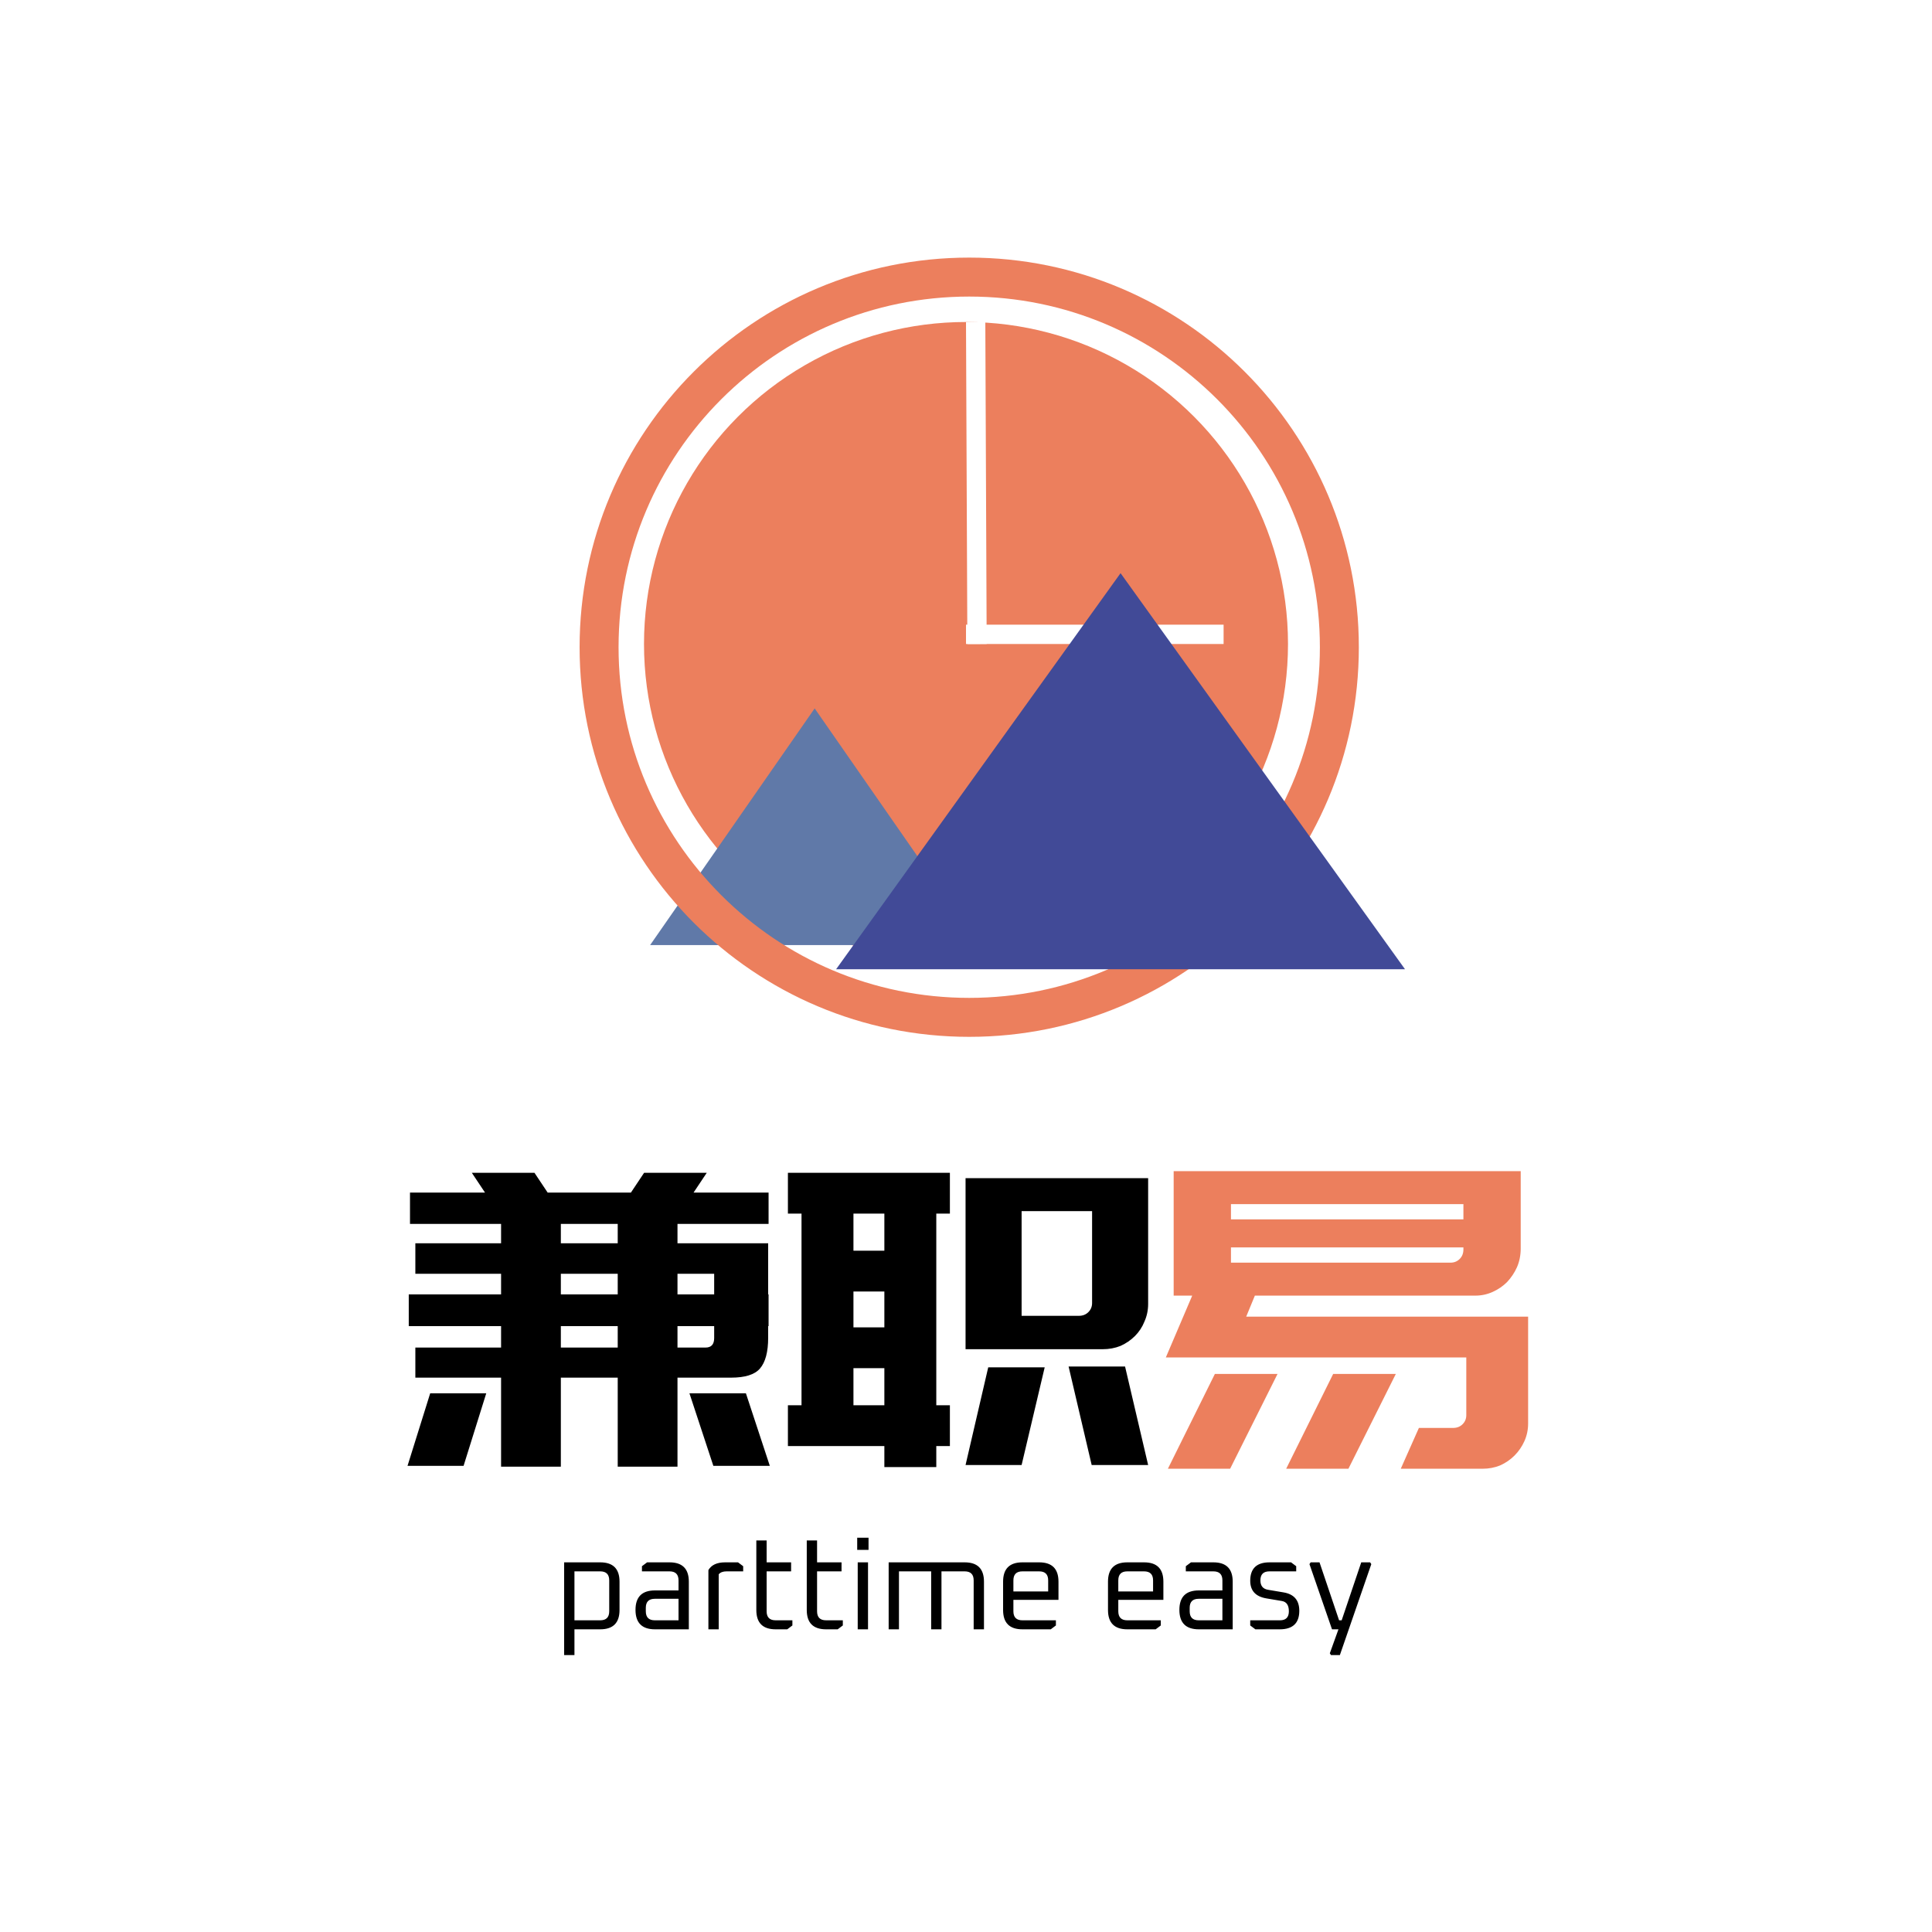 <svg width="300" height="300" viewBox="0 0 300 300" fill="none" xmlns="http://www.w3.org/2000/svg">
<rect x="0" y="0" width="300" height="300" fill="#333333" stroke="none"/>
<g clip-path="url(#clip0_8_18)">
<rect width="300" height="300" fill="white"/>
<rect width="300" height="300" fill="white"/>
<path d="M77.808 227.744V213.92H64.496V209.248H77.808V205.92H63.472V200.992H77.808V197.792H64.496V193.056H77.808V190.048H63.664V185.184H75.312L73.264 182.112H82.992L85.04 185.184H97.968L100.016 182.112H109.744L107.696 185.184H119.344V190.048H105.2V193.056H119.28V200.992H119.344V205.92H119.28V207.712C119.28 209.931 118.853 211.531 118 212.512C117.189 213.451 115.696 213.92 113.52 213.92H105.2V227.744H95.92V213.92H87.088V227.744H77.808ZM110.896 205.92H105.2V209.248H109.552C110.448 209.248 110.896 208.757 110.896 207.776V205.92ZM105.2 197.792V200.992H110.896V197.792H105.2ZM87.088 193.056H95.92V190.048H87.088V193.056ZM87.088 200.992H95.92V197.792H87.088V200.992ZM87.088 209.248H95.92V205.92H87.088V209.248ZM115.824 216.352L119.536 227.616H110.768L107.056 216.352H115.824ZM63.28 227.616L66.8 216.352H75.504L71.984 227.616H63.28ZM137.323 224.544H122.347V218.208H124.459V188.448H122.347V182.112H147.499V188.448H145.387V218.208H147.499V224.544H145.387V227.808H137.323V224.544ZM132.523 206.112H137.323V200.544H132.523V206.112ZM132.523 188.448V194.208H137.323V188.448H132.523ZM137.323 218.208V212.448H132.523V218.208H137.323ZM174.699 212.192L178.283 227.488H169.515L165.931 212.192H174.699ZM149.931 227.488L153.451 212.32H162.219L158.635 227.488H149.931ZM178.283 202.464C178.283 203.445 178.091 204.363 177.707 205.216C177.366 206.069 176.875 206.816 176.235 207.456C175.595 208.096 174.848 208.608 173.995 208.992C173.142 209.333 172.224 209.504 171.243 209.504H149.931V208.8V204.32V188.064V182.944H158.635H169.579H178.283V188.064V202.464ZM167.531 204.32C168.128 204.32 168.619 204.128 169.003 203.744C169.387 203.36 169.579 202.891 169.579 202.336V188.064H158.635V204.32H167.531Z" fill="black"/>
<path d="M193.51 204.448H237.286V221.024C237.286 222.005 237.094 222.923 236.71 223.776C236.326 224.629 235.814 225.376 235.174 226.016C234.534 226.656 233.787 227.168 232.934 227.552C232.081 227.893 231.185 228.064 230.246 228.064H217.51L220.326 221.728H225.638C226.235 221.728 226.726 221.536 227.11 221.152C227.494 220.768 227.686 220.299 227.686 219.744V210.784H181.03L185.126 201.184H182.246V181.856H236.134V193.888C236.134 194.912 235.942 195.872 235.558 196.768C235.174 197.621 234.662 198.389 234.022 199.072C233.382 199.712 232.635 200.224 231.782 200.608C230.929 200.992 230.033 201.184 229.094 201.184H194.854L193.51 204.448ZM225.254 196.064C225.809 196.064 226.278 195.872 226.662 195.488C227.046 195.104 227.238 194.613 227.238 194.016V193.696H191.142V196.064H225.254ZM191.142 186.976V189.344H227.238V186.976H191.142ZM191.014 228.064H181.35L188.646 213.344H198.374L191.014 228.064ZM207.014 213.344H216.742L209.382 228.064H199.718L207.014 213.344Z" fill="#EC7F5D"/>
<path d="M87.6 257V242.6H93.2C95.2 242.6 96.2 243.6 96.2 245.6V250C96.2 252 95.2 253 93.2 253H89.2V257H87.6ZM89.2 251.6H93.2C94.133 251.6 94.6 251.133 94.6 250.2V245.4C94.6 244.467 94.133 244 93.2 244H89.2V251.6ZM101.701 253C99.687 253 98.681 251.993 98.681 249.98C98.681 247.967 99.687 246.96 101.701 246.96H105.361V245.4C105.361 244.467 104.894 244 103.961 244H99.681V243.2L100.481 242.6H103.961C105.961 242.6 106.961 243.6 106.961 245.6V253H101.701ZM100.281 250.2C100.281 251.133 100.747 251.6 101.681 251.6H105.361V248.26H101.681C100.747 248.26 100.281 248.727 100.281 249.66V250.2ZM110 253V243.8C110.467 243 111.334 242.6 112.6 242.6H114.6L115.4 243.2V244H112.82C112.26 244 111.854 244.153 111.6 244.46V253H110ZM117.442 250V239.2H119.042V242.6H122.842V244H119.042V250.2C119.042 251.133 119.509 251.6 120.442 251.6H123.042V252.4L122.242 253H120.442C118.442 253 117.442 252 117.442 250ZM125.274 250V239.2H126.874V242.6H130.674V244H126.874V250.2C126.874 251.133 127.341 251.6 128.274 251.6H130.874V252.4L130.074 253H128.274C126.274 253 125.274 252 125.274 250ZM133.106 240.66V238.78H134.866V240.66H133.106ZM133.186 253V242.6H134.786V253H133.186ZM137.991 253V242.6H149.791C151.791 242.6 152.791 243.6 152.791 245.6V253H151.191V245.4C151.191 244.467 150.724 244 149.791 244H146.191V253H144.591V244H139.591V253H137.991ZM155.76 250V245.6C155.76 243.6 156.76 242.6 158.76 242.6H161.36C163.36 242.6 164.36 243.6 164.36 245.6V248.42H157.36V250.2C157.36 251.133 157.827 251.6 158.76 251.6H163.96V252.4L163.16 253H158.76C156.76 253 155.76 252 155.76 250ZM157.36 247.12H162.76V245.4C162.76 244.467 162.294 244 161.36 244H158.76C157.827 244 157.36 244.467 157.36 245.4V247.12ZM172.049 250V245.6C172.049 243.6 173.049 242.6 175.049 242.6H177.649C179.649 242.6 180.649 243.6 180.649 245.6V248.42H173.649V250.2C173.649 251.133 174.116 251.6 175.049 251.6H180.249V252.4L179.449 253H175.049C173.049 253 172.049 252 172.049 250ZM173.649 247.12H179.049V245.4C179.049 244.467 178.583 244 177.649 244H175.049C174.116 244 173.649 244.467 173.649 245.4V247.12ZM186.154 253C184.14 253 183.134 251.993 183.134 249.98C183.134 247.967 184.14 246.96 186.154 246.96H189.814V245.4C189.814 244.467 189.347 244 188.414 244H184.134V243.2L184.934 242.6H188.414C190.414 242.6 191.414 243.6 191.414 245.6V253H186.154ZM184.734 250.2C184.734 251.133 185.2 251.6 186.134 251.6H189.814V248.26H186.134C185.2 248.26 184.734 248.727 184.734 249.66V250.2ZM194.134 252.4V251.6H198.754C199.674 251.6 200.134 251.133 200.134 250.2C200.134 249.253 199.767 248.72 199.034 248.6L196.654 248.2C194.974 247.92 194.134 247.007 194.134 245.46C194.134 243.553 195.134 242.6 197.134 242.6H200.474L201.274 243.2V244H197.114C196.18 244 195.714 244.467 195.714 245.4C195.714 246.24 196.107 246.727 196.894 246.86L199.274 247.26C200.927 247.527 201.754 248.48 201.754 250.12C201.754 252.04 200.74 253 198.714 253H194.934L194.134 252.4ZM203.334 242.88L203.514 242.6H204.894L207.934 251.6H208.334L211.374 242.6H212.754L212.934 242.88L208.054 257H206.674L206.494 256.72L207.834 253H206.834L203.334 242.88Z" fill="black"/>
<circle cx="150" cy="100" r="50" fill="#EC7F5D"/>
<path d="M126.5 110L152.048 146.75H100.952L126.5 110Z" fill="#6079A8"/>
<line x1="150" y1="98.5" x2="190" y2="98.5" stroke="white" stroke-width="3"/>
<line x1="151.711" y1="100.006" x2="151.5" y2="50.006" stroke="white" stroke-width="3"/>
<path fill-rule="evenodd" clip-rule="evenodd" d="M150.5 161C183.913 161 211 133.913 211 100.5C211 67.087 183.913 40 150.5 40C117.087 40 90 67.087 90 100.5C90 133.913 117.087 161 150.5 161ZM150.5 154.95C180.572 154.95 204.95 130.572 204.95 100.5C204.95 70.428 180.572 46.05 150.5 46.05C120.428 46.05 96.05 70.428 96.05 100.5C96.05 130.572 120.428 154.95 150.5 154.95Z" fill="#EC7F5D"/>
<path d="M174 89L218.167 150.5H129.833L174 89Z" fill="#414A97"/>
</g>
<defs>
<clipPath id="clip0_8_18">
<rect width="300" height="300" fill="white"/>
</clipPath>
</defs>
</svg>
